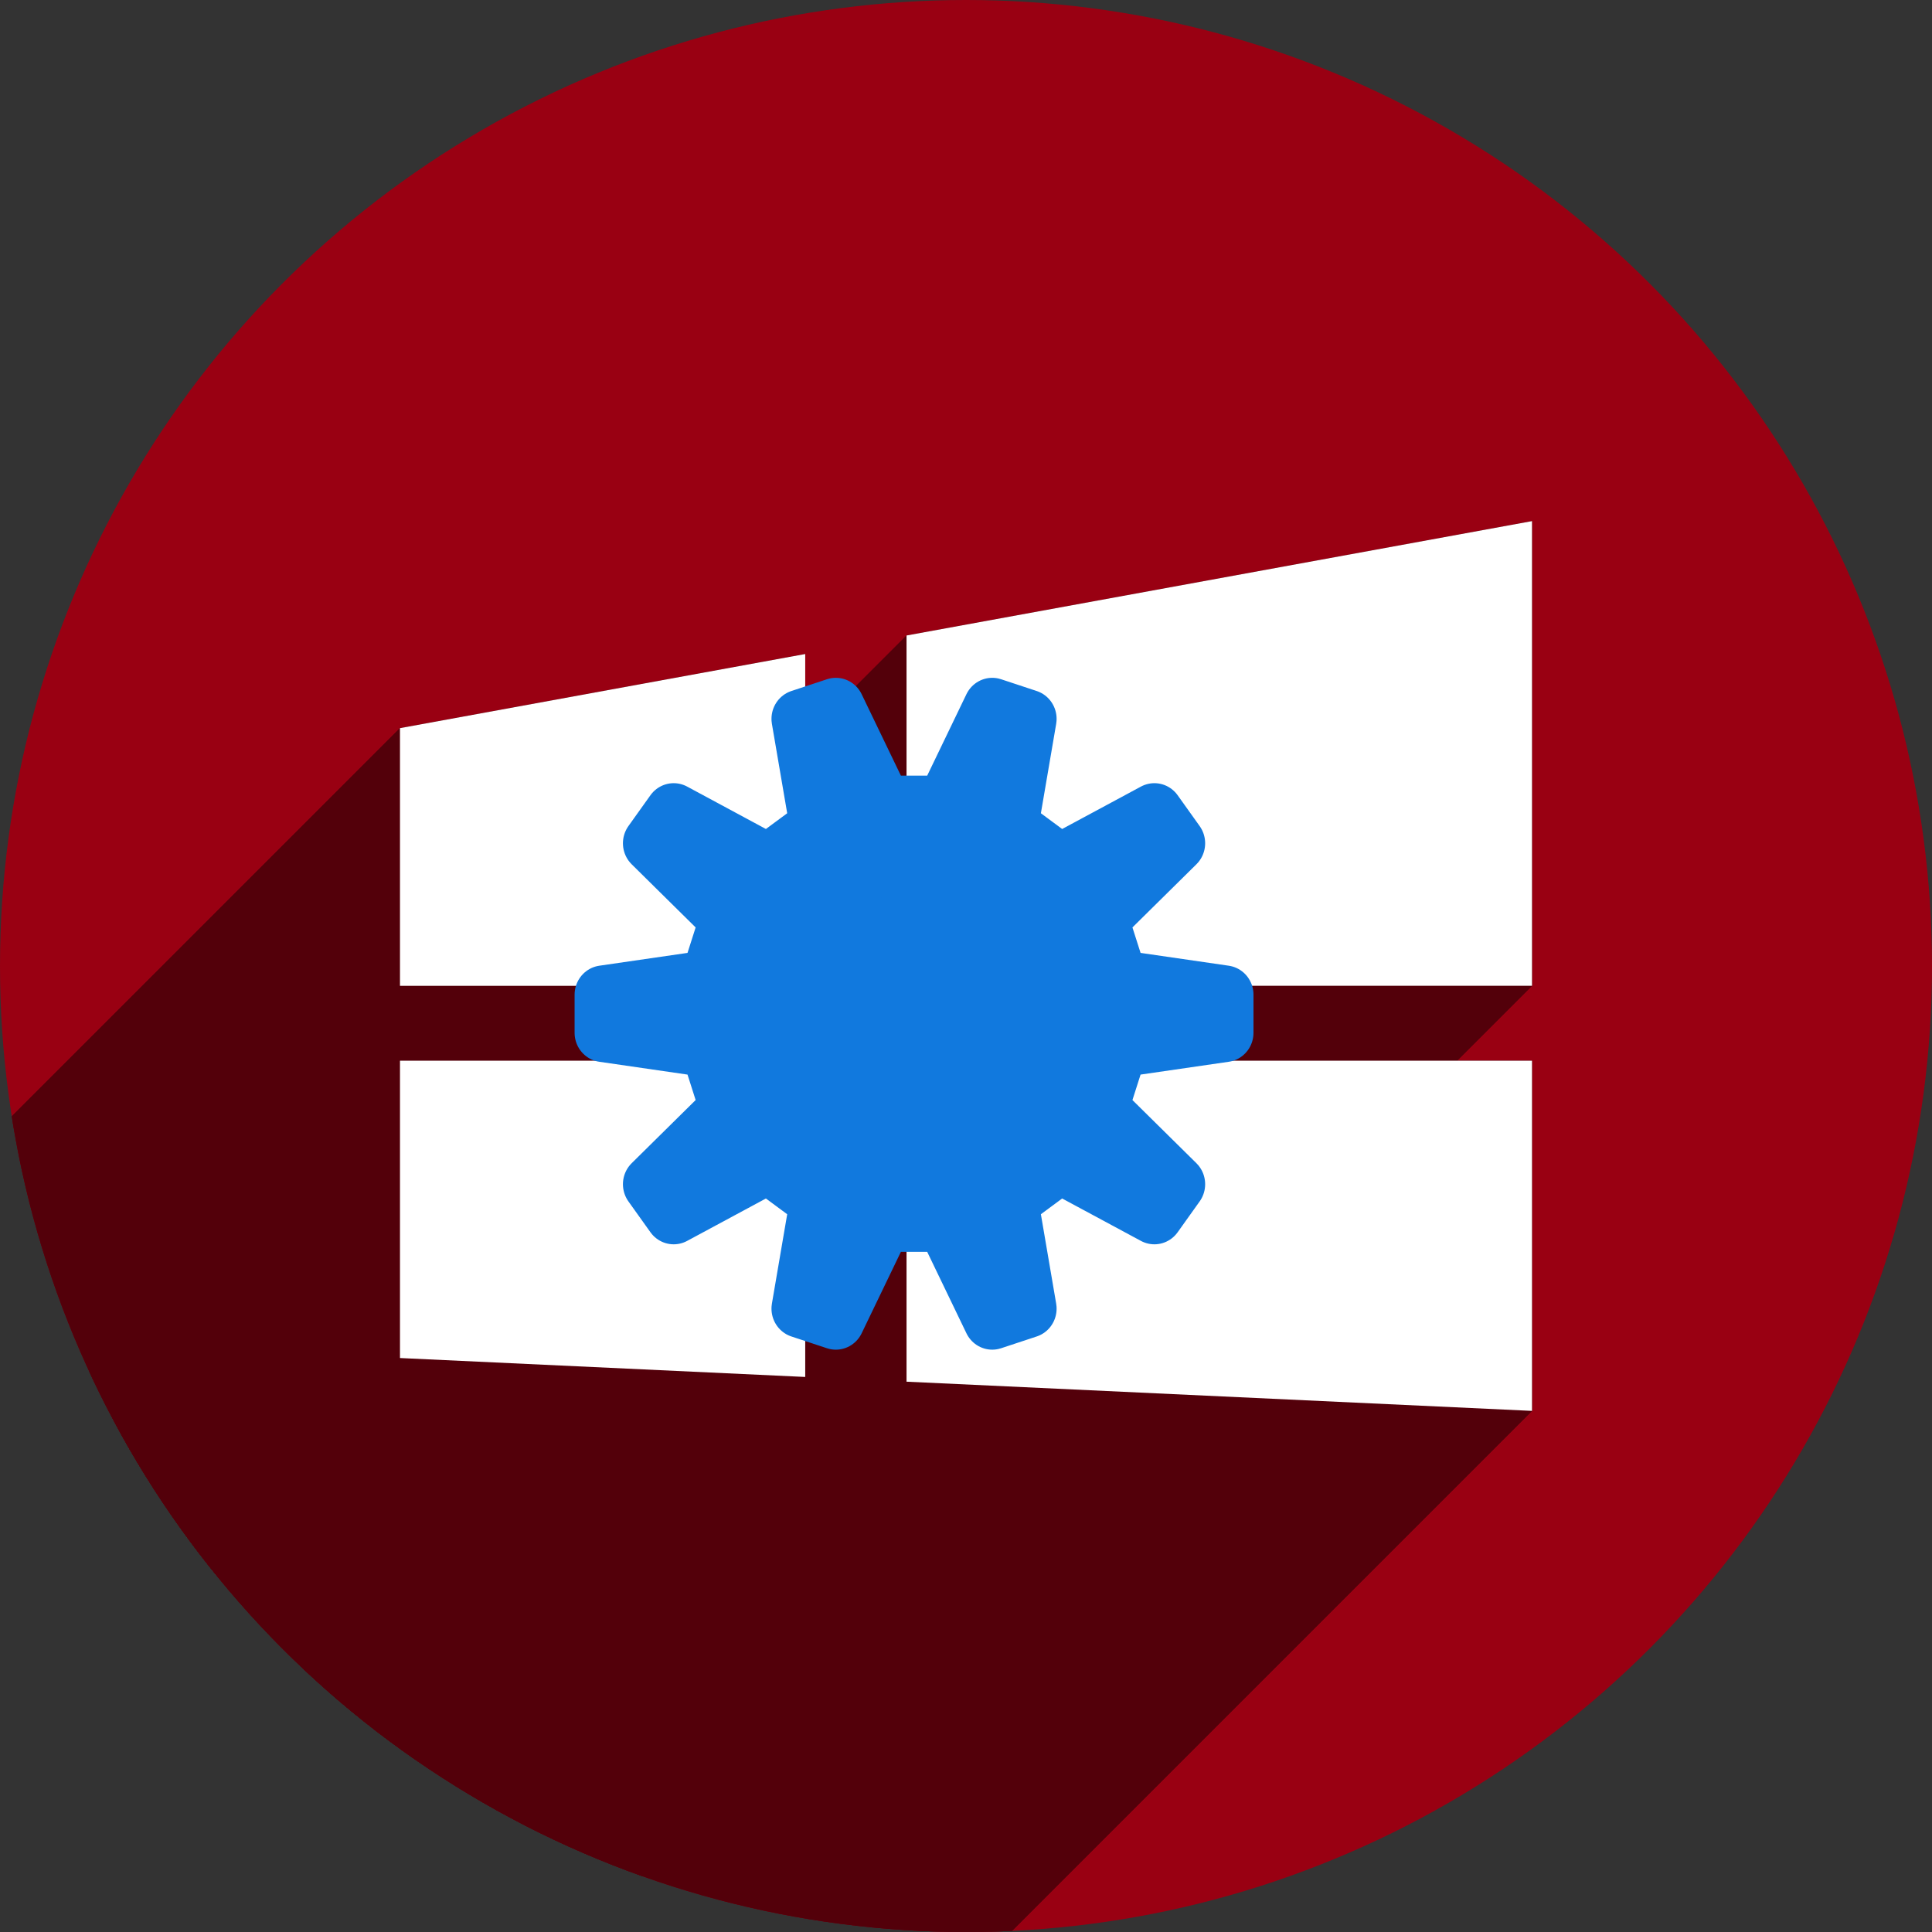 <?xml version="1.0" encoding="UTF-8" standalone="no"?>
<!-- Created with Inkscape (http://www.inkscape.org/) -->

<svg
   xmlns:dc="http://purl.org/dc/elements/1.1/"
   xmlns:cc="http://creativecommons.org/ns#"
   xmlns:rdf="http://www.w3.org/1999/02/22-rdf-syntax-ns#"
   xmlns:svg="http://www.w3.org/2000/svg"
   xmlns="http://www.w3.org/2000/svg"
   xmlns:sodipodi="http://sodipodi.sourceforge.net/DTD/sodipodi-0.dtd"
   xmlns:inkscape="http://www.inkscape.org/namespaces/inkscape"
   width="256"
   height="256"
   viewBox="0 0 256 256"
   id="svg4149"
   version="1.1"
   inkscape:version="0.91 r13725"
   sodipodi:docname="winecfg.svg">
  <rect x="0" y="0" width="256" height="256" fill="#333333" stroke="none"/>
  <sodipodi:namedview
     id="base"
     pagecolor="#ffffff"
     bordercolor="#666666"
     borderopacity="1.0"
     inkscape:pageopacity="0.0"
     inkscape:pageshadow="2"
     inkscape:zoom="2.0507812"
     inkscape:cx="47.468689"
     inkscape:cy="127.02476"
     inkscape:document-units="px"
     inkscape:current-layer="layer1"
     showgrid="false"
     units="px"
     inkscape:window-width="1366"
     inkscape:window-height="721"
     inkscape:window-x="0"
     inkscape:window-y="0"
     inkscape:window-maximized="1" />
  <defs
     id="defs4151">
    <clipPath
       clipPathUnits="userSpaceOnUse"
       id="clipPath4863">
      <circle
         style="fill:#e9e9e9;fill-opacity:1;stroke:none;stroke-width:20;stroke-miterlimit:4;stroke-dasharray:none;stroke-opacity:1"
         id="circle4865"
         cx="128"
         cy="924.362"
         r="77.263" />
    </clipPath>
    <clipPath
       id="clipPath4227"
       clipPathUnits="userSpaceOnUse">
      <circle
         style="fill:#e9e9e9;fill-opacity:1;stroke:none;stroke-width:20;stroke-miterlimit:4;stroke-dasharray:none;stroke-opacity:1"
         id="circle4229"
         cx="128"
         cy="924.362"
         r="77.263" />
    </clipPath>
    <clipPath
       clipPathUnits="userSpaceOnUse"
       id="clipPath5543">
      <circle
         style="fill:#9e9fe9;fill-opacity:1;stroke:none;stroke-width:20;stroke-miterlimit:4;stroke-dasharray:none;stroke-opacity:1"
         id="circle5545"
         cx="128"
         cy="924.362"
         r="128" />
    </clipPath>
    <clipPath
       id="clipPath6248"
       clipPathUnits="userSpaceOnUse">
      <circle
         style="fill:#77c445;fill-opacity:1;stroke:none;stroke-width:20;stroke-miterlimit:4;stroke-dasharray:none;stroke-opacity:1"
         id="circle6250"
         cx="128"
         cy="924.362"
         r="128" />
    </clipPath>
    <clipPath
       id="clipPath4624"
       clipPathUnits="userSpaceOnUse">
      <path
         inkscape:connector-curvature="0"
         id="path4626"
         d="m 151.201,0.243 -105.781,0 c -7.804,0 -14.088,6.282 -14.088,14.086 l 0,227.34 c 0,7.804 6.284,14.088 14.088,14.088 l 165.162,0 c 7.804,0 14.086,-6.284 14.086,-14.088 l 0,-154.822 -73.467,-86.604 z"
         style="fill:#0f9d58;fill-opacity:1" />
    </clipPath>
    <clipPath
       id="clipPath6409"
       clipPathUnits="userSpaceOnUse">
      <circle
         style="fill:#77c445;fill-opacity:1;stroke:none;stroke-width:20;stroke-miterlimit:4;stroke-dasharray:none;stroke-opacity:1"
         id="circle6411"
         cx="128"
         cy="924.362"
         r="128" />
    </clipPath>
    <clipPath
       clipPathUnits="userSpaceOnUse"
       id="clipPath4544">
      <circle
         style="fill:#0f9d97;fill-opacity:1;stroke:none;stroke-width:20;stroke-miterlimit:4;stroke-dasharray:none;stroke-opacity:1"
         id="circle4546"
         cx="128"
         cy="128"
         r="128" />
    </clipPath>
  </defs>
  <g
     transform="translate(0,-796.362)"
     id="layer1"
     inkscape:groupmode="layer"
     inkscape:label="Layer 1">
    <circle
       r="128"
       cy="924.362"
       cx="128"
       id="path4723"
       style="fill:#990012;fill-opacity:1;stroke:none;stroke-width:20;stroke-miterlimit:4;stroke-dasharray:none;stroke-opacity:1" />
    <g
       id="g4469"
       transform="translate(0,796.362)"
       clip-path="url(#clipPath4544)"
       style="fill:#53000a;fill-opacity:1">
      <g
         id="g4471"
         style="fill:#53000a;fill-opacity:1;stroke:none;stroke-width:4.8;stroke-miterlimit:4;stroke-dasharray:none;stroke-opacity:1">
        <path
           id="path4473"
           d="M203.0 69.051L120.121 84.207L-233.432 437.76L-150.553 422.604Z"
           style="fill:#53000a;fill-opacity:1" />
        <path
           id="path4475"
           d="M120.121 84.207L120.121 130.625L-233.432 484.178L-233.432 437.76Z"
           style="fill:#53000a;fill-opacity:1" />
        <path
           id="path4477"
           d="M120.121 130.625L203.0 130.625L-150.553 484.178L-233.432 484.178Z"
           style="fill:#53000a;fill-opacity:1" />
        <path
           id="path4479"
           d="M203.0 130.625L203.0 69.051L-150.553 422.604L-150.553 484.178Z"
           style="fill:#53000a;fill-opacity:1" />
        <path
           id="path4481"
           d="M106.697 86.66L53.0 96.482L-300.553 450.036L-246.856 440.214Z"
           style="fill:#53000a;fill-opacity:1" />
        <path
           id="path4483"
           d="M53.0 96.482L53.0 130.625L-300.553 484.178L-300.553 450.036Z"
           style="fill:#53000a;fill-opacity:1" />
        <path
           id="path4485"
           d="M53.0 130.625L106.697 130.625L-246.856 484.178L-300.553 484.178Z"
           style="fill:#53000a;fill-opacity:1" />
        <path
           id="path4487"
           d="M106.697 130.625L106.697 86.66L-246.856 440.214L-246.856 484.178Z"
           style="fill:#53000a;fill-opacity:1" />
        <path
           id="path4489"
           d="M53.0 140.549L53.0 179.945L-300.553 533.499L-300.553 494.102Z"
           style="fill:#53000a;fill-opacity:1" />
        <path
           id="path4491"
           d="M53.0 179.945L106.697 182.455L-246.856 536.008L-300.553 533.499Z"
           style="fill:#53000a;fill-opacity:1" />
        <path
           id="path4493"
           d="M106.697 182.455L106.697 140.549L-246.856 494.102L-246.856 536.008Z"
           style="fill:#53000a;fill-opacity:1" />
        <path
           id="path4495"
           d="M106.697 140.549L53.0 140.549L-300.553 494.102L-246.856 494.102Z"
           style="fill:#53000a;fill-opacity:1" />
        <path
           id="path4497"
           d="M120.121 140.549L120.121 183.08L-233.432 536.633L-233.432 494.102Z"
           style="fill:#53000a;fill-opacity:1" />
        <path
           id="path4499"
           d="M120.121 183.08L203.0 186.949L-150.553 540.503L-233.432 536.633Z"
           style="fill:#53000a;fill-opacity:1" />
        <path
           id="path4501"
           d="M203.0 186.949L203.0 140.549L-150.553 494.102L-150.553 540.503Z"
           style="fill:#53000a;fill-opacity:1" />
        <path
           id="path4503"
           d="M203.0 140.549L120.121 140.549L-233.432 494.102L-150.553 494.102Z"
           style="fill:#53000a;fill-opacity:1" />
      </g>
      <path
         id="rect4431"
         transform=""
         d="M 203 69.051 L 120.121 84.207 L 120.121 130.625 L 203 130.625 L 203 69.051 z M 106.697 86.66 L 53 96.482 L 53 130.625 L 106.697 130.625 L 106.697 86.66 z M 53 140.549 L 53 179.945 L 106.697 182.455 L 106.697 140.549 L 53 140.549 z M 120.121 140.549 L 120.121 183.08 L 203 186.949 L 203 140.549 L 120.121 140.549 z "
         style="fill:#53000a;fill-opacity:1;stroke:none;stroke-width:4.8;stroke-miterlimit:4;stroke-dasharray:none;stroke-opacity:1" />
    </g>
    <path
       style="fill:#ffffff;fill-opacity:1;stroke:none;stroke-width:4.8;stroke-miterlimit:4;stroke-dasharray:none;stroke-opacity:1"
       d="m 203,865.412 -82.88,15.156 0,46.419 82.88,0 0,-61.575 z M 106.697,883.023 53,892.844 l 0,34.144 53.697,0 0,-43.965 z M 53,936.911 l 0,39.397 53.697,2.508 0,-41.905 -53.697,0 z m 67.12,0 0,42.532 82.88,3.869 0,-46.401 -82.88,0 z"
       id="path4447"
       inkscape:connector-curvature="0" />
    <g
       id="g4201"
       style="fill:#1179de;fill-opacity:1;stroke:#1179de;stroke-width:9.1;stroke-linejoin:round;stroke-miterlimit:4;stroke-dasharray:none;stroke-opacity:1"
       transform="matrix(0.837,0,0,0.852,13.574,797.627)">
      <g
         id="g4203-8"
         inkscape:label="Gear10"
         transform="translate(128.486,156.175)"
         style="fill:#1179de;fill-opacity:1;stroke:#1179de;stroke-width:9.1;stroke-linejoin:round;stroke-miterlimit:4;stroke-dasharray:none;stroke-opacity:1">
        <path
           sodipodi:nodetypes="ccccccccccccccccccccccccccccccccccccccccc"
           id="path4205-3"
           style="fill:#1179de;fill-opacity:1;stroke:#1179de;stroke-width:9.1;stroke-linejoin:round;stroke-miterlimit:4;stroke-dasharray:none;stroke-opacity:1"
           d="m 32.409,-5.359 16.776,2.395 0,5.929 -16.776,2.395 -3.04,9.355 12.164,11.798 -3.485,4.796 -14.98,-7.923 -7.958,5.782 2.906,16.695 -5.638,1.832 -7.462,-15.215 -9.836,0 -7.462,15.215 -5.638,-1.832 2.906,-16.695 -7.958,-5.782 -14.98,7.923 -3.485,-4.796 12.164,-11.798 -3.04,-9.355 -16.776,-2.395 0,-5.929 16.776,-2.395 3.04,-9.355 -12.164,-11.798 3.485,-4.796 14.98,7.923 7.958,-5.782 -2.906,-16.695 5.638,-1.832 7.462,15.215 9.836,0 7.462,-15.215 5.638,1.832 -2.906,16.695 7.958,5.782 14.98,-7.923 3.485,4.796 -12.164,11.798 z"
           inkscape:connector-curvature="0" />
        <path
           id="path4207-7"
           d="M 14.25,0 A 14.25,14.25 0 0 1 0,14.25 14.25,14.25 0 0 1 -14.25,0 14.25,14.25 0 0 1 0,-14.25 14.25,14.25 0 0 1 14.25,0 Z"
           style="fill:#1179de;fill-opacity:1;stroke:#1179de;stroke-width:9.1;stroke-linejoin:round;stroke-miterlimit:4;stroke-dasharray:none;stroke-opacity:1"
           inkscape:connector-curvature="0" />
      </g>
    </g>
  </g>
</svg>
